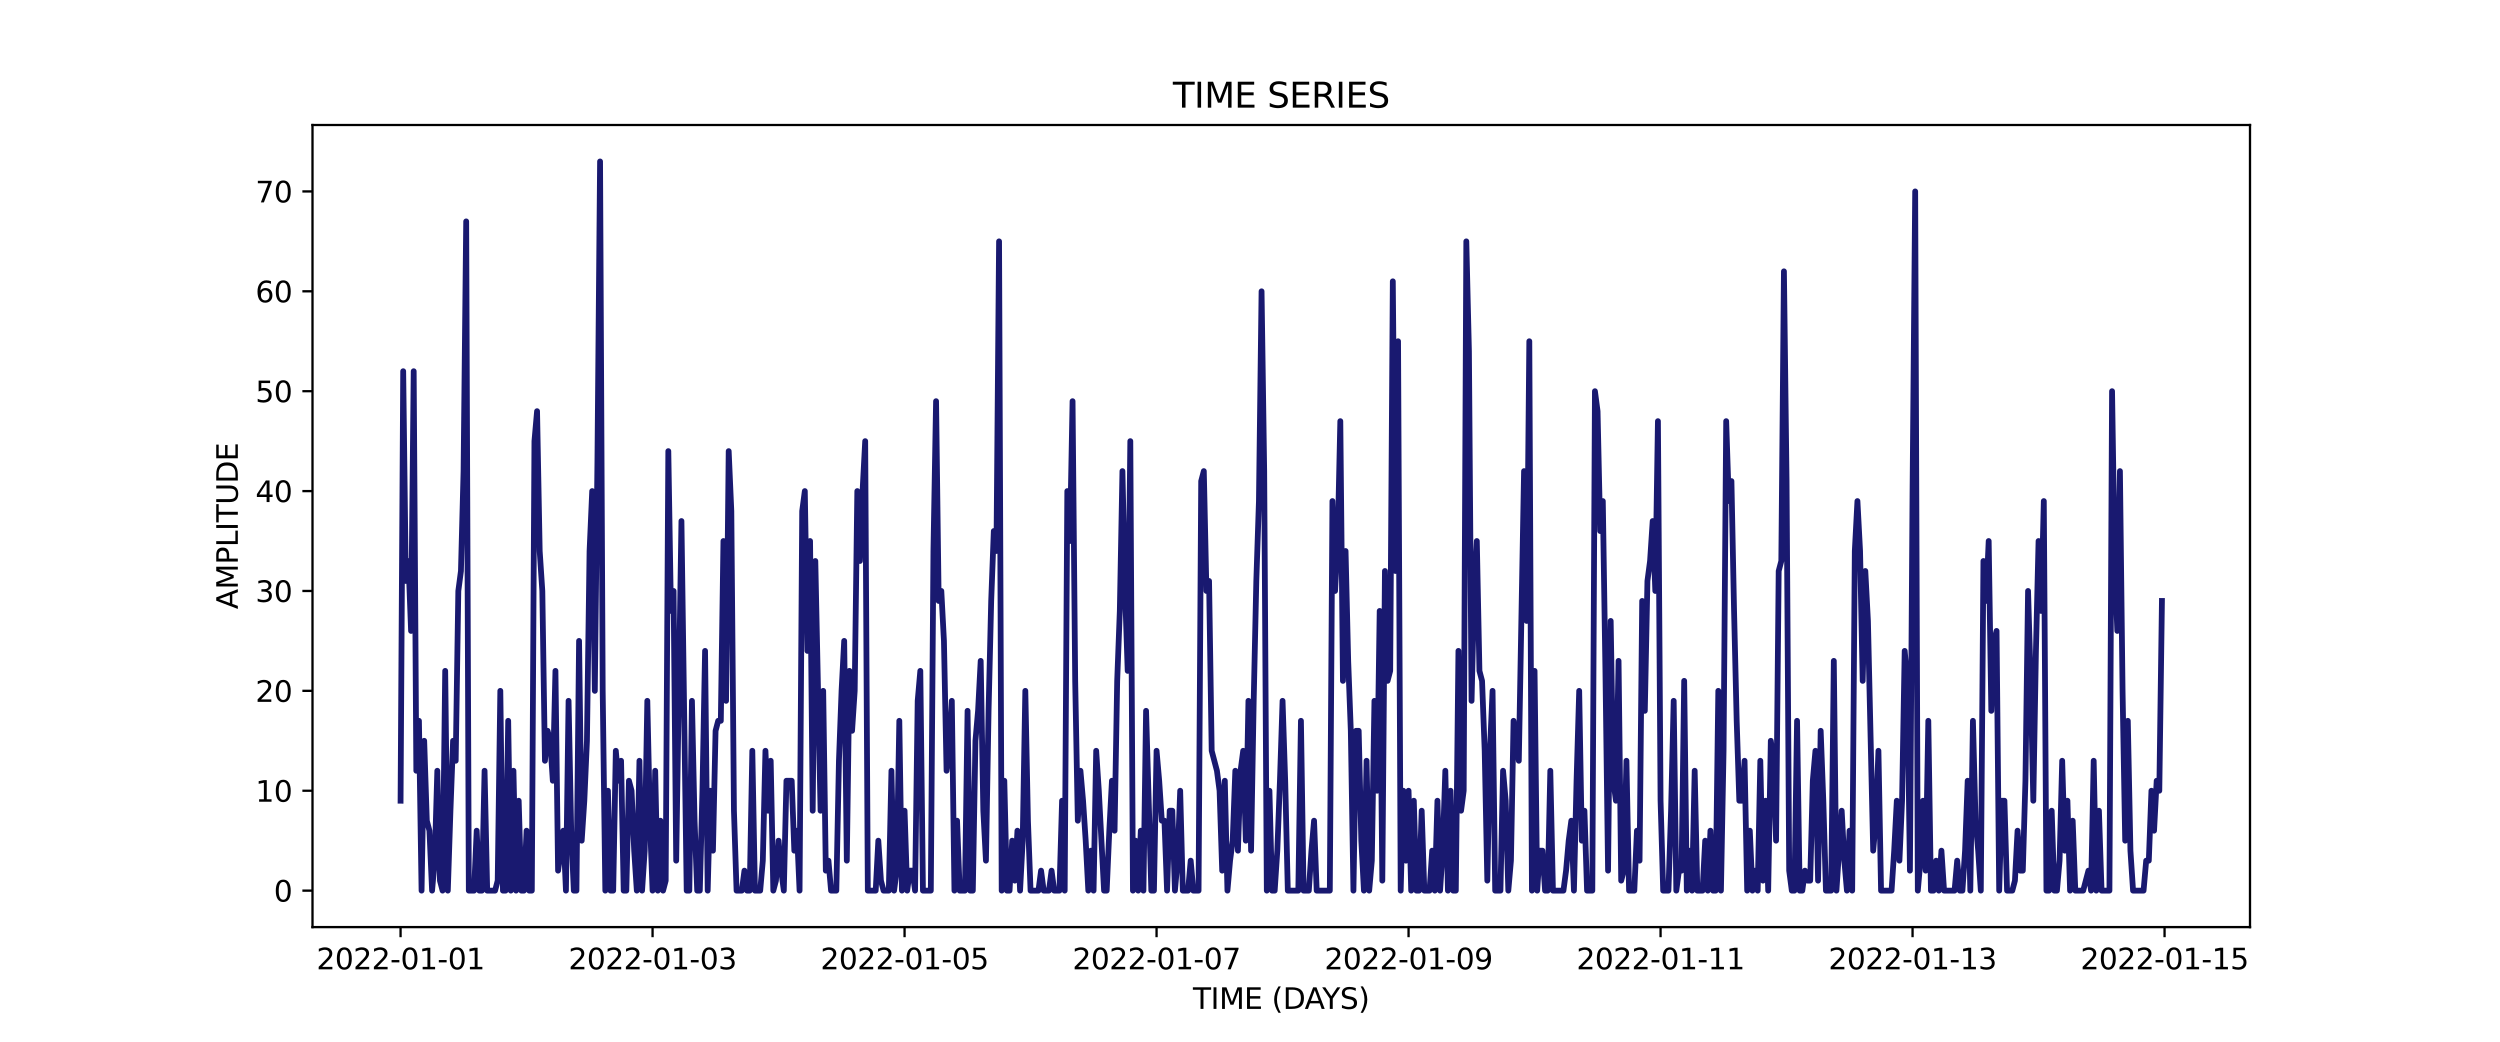 <?xml version="1.0" encoding="utf-8" standalone="no"?>
<!DOCTYPE svg PUBLIC "-//W3C//DTD SVG 1.1//EN"
  "http://www.w3.org/Graphics/SVG/1.1/DTD/svg11.dtd">
<svg xmlns:xlink="http://www.w3.org/1999/xlink" width="864pt" height="360pt" viewBox="0 0 864 360" xmlns="http://www.w3.org/2000/svg" version="1.1">
 <defs>
  <style type="text/css">*{stroke-linejoin: round; stroke-linecap: butt}</style>
 </defs>
 <g id="figure_1">
  <g id="patch_1">
   <path d="M 0 360 
L 864 360 
L 864 0 
L 0 0 
z
" style="fill: #ffffff"/>
  </g>
  <g id="axes_1">
   <g id="patch_2">
    <path d="M 108 320.4 
L 777.6 320.4 
L 777.6 43.2 
L 108 43.2 
z
" style="fill: #ffffff"/>
   </g>
   <g id="matplotlib.axis_1">
    <g id="xtick_1">
     <g id="line2d_1">
      <defs>
       <path id="mf01cb7a9cc" d="M 0 0 
L 0 3.5 
" style="stroke: #000000; stroke-width: 0.8"/>
      </defs>
      <g>
       <use xlink:href="#mf01cb7a9cc" x="138.436" y="320.4" style="stroke: #000000; stroke-width: 0.8"/>
      </g>
     </g>
     <g id="text_1">
      <!-- 2022-01-01 -->
      <g transform="translate(109.379 334.998) scale(0.1 -0.1)">
       <defs>
        <path id="DejaVuSans-32" d="M 1228 531 
L 3431 531 
L 3431 0 
L 469 0 
L 469 531 
Q 828 903 1448 1529 
Q 2069 2156 2228 2338 
Q 2531 2678 2651 2914 
Q 2772 3150 2772 3378 
Q 2772 3750 2511 3984 
Q 2250 4219 1831 4219 
Q 1534 4219 1204 4116 
Q 875 4013 500 3803 
L 500 4441 
Q 881 4594 1212 4672 
Q 1544 4750 1819 4750 
Q 2544 4750 2975 4387 
Q 3406 4025 3406 3419 
Q 3406 3131 3298 2873 
Q 3191 2616 2906 2266 
Q 2828 2175 2409 1742 
Q 1991 1309 1228 531 
z
" transform="scale(0.016)"/>
        <path id="DejaVuSans-30" d="M 2034 4250 
Q 1547 4250 1301 3770 
Q 1056 3291 1056 2328 
Q 1056 1369 1301 889 
Q 1547 409 2034 409 
Q 2525 409 2770 889 
Q 3016 1369 3016 2328 
Q 3016 3291 2770 3770 
Q 2525 4250 2034 4250 
z
M 2034 4750 
Q 2819 4750 3233 4129 
Q 3647 3509 3647 2328 
Q 3647 1150 3233 529 
Q 2819 -91 2034 -91 
Q 1250 -91 836 529 
Q 422 1150 422 2328 
Q 422 3509 836 4129 
Q 1250 4750 2034 4750 
z
" transform="scale(0.016)"/>
        <path id="DejaVuSans-2d" d="M 313 2009 
L 1997 2009 
L 1997 1497 
L 313 1497 
L 313 2009 
z
" transform="scale(0.016)"/>
        <path id="DejaVuSans-31" d="M 794 531 
L 1825 531 
L 1825 4091 
L 703 3866 
L 703 4441 
L 1819 4666 
L 2450 4666 
L 2450 531 
L 3481 531 
L 3481 0 
L 794 0 
L 794 531 
z
" transform="scale(0.016)"/>
       </defs>
       <use xlink:href="#DejaVuSans-32"/>
       <use xlink:href="#DejaVuSans-30" x="63.623"/>
       <use xlink:href="#DejaVuSans-32" x="127.246"/>
       <use xlink:href="#DejaVuSans-32" x="190.869"/>
       <use xlink:href="#DejaVuSans-2d" x="254.492"/>
       <use xlink:href="#DejaVuSans-30" x="290.576"/>
       <use xlink:href="#DejaVuSans-31" x="354.199"/>
       <use xlink:href="#DejaVuSans-2d" x="417.822"/>
       <use xlink:href="#DejaVuSans-30" x="453.906"/>
       <use xlink:href="#DejaVuSans-31" x="517.529"/>
      </g>
     </g>
    </g>
    <g id="xtick_2">
     <g id="line2d_2">
      <g>
       <use xlink:href="#mf01cb7a9cc" x="225.527" y="320.4" style="stroke: #000000; stroke-width: 0.8"/>
      </g>
     </g>
     <g id="text_2">
      <!-- 2022-01-03 -->
      <g transform="translate(196.469 334.998) scale(0.1 -0.1)">
       <defs>
        <path id="DejaVuSans-33" d="M 2597 2516 
Q 3050 2419 3304 2112 
Q 3559 1806 3559 1356 
Q 3559 666 3084 287 
Q 2609 -91 1734 -91 
Q 1441 -91 1130 -33 
Q 819 25 488 141 
L 488 750 
Q 750 597 1062 519 
Q 1375 441 1716 441 
Q 2309 441 2620 675 
Q 2931 909 2931 1356 
Q 2931 1769 2642 2001 
Q 2353 2234 1838 2234 
L 1294 2234 
L 1294 2753 
L 1863 2753 
Q 2328 2753 2575 2939 
Q 2822 3125 2822 3475 
Q 2822 3834 2567 4026 
Q 2313 4219 1838 4219 
Q 1578 4219 1281 4162 
Q 984 4106 628 3988 
L 628 4550 
Q 988 4650 1302 4700 
Q 1616 4750 1894 4750 
Q 2613 4750 3031 4423 
Q 3450 4097 3450 3541 
Q 3450 3153 3228 2886 
Q 3006 2619 2597 2516 
z
" transform="scale(0.016)"/>
       </defs>
       <use xlink:href="#DejaVuSans-32"/>
       <use xlink:href="#DejaVuSans-30" x="63.623"/>
       <use xlink:href="#DejaVuSans-32" x="127.246"/>
       <use xlink:href="#DejaVuSans-32" x="190.869"/>
       <use xlink:href="#DejaVuSans-2d" x="254.492"/>
       <use xlink:href="#DejaVuSans-30" x="290.576"/>
       <use xlink:href="#DejaVuSans-31" x="354.199"/>
       <use xlink:href="#DejaVuSans-2d" x="417.822"/>
       <use xlink:href="#DejaVuSans-30" x="453.906"/>
       <use xlink:href="#DejaVuSans-33" x="517.529"/>
      </g>
     </g>
    </g>
    <g id="xtick_3">
     <g id="line2d_3">
      <g>
       <use xlink:href="#mf01cb7a9cc" x="312.618" y="320.4" style="stroke: #000000; stroke-width: 0.8"/>
      </g>
     </g>
     <g id="text_3">
      <!-- 2022-01-05 -->
      <g transform="translate(283.56 334.998) scale(0.1 -0.1)">
       <defs>
        <path id="DejaVuSans-35" d="M 691 4666 
L 3169 4666 
L 3169 4134 
L 1269 4134 
L 1269 2991 
Q 1406 3038 1543 3061 
Q 1681 3084 1819 3084 
Q 2600 3084 3056 2656 
Q 3513 2228 3513 1497 
Q 3513 744 3044 326 
Q 2575 -91 1722 -91 
Q 1428 -91 1123 -41 
Q 819 9 494 109 
L 494 744 
Q 775 591 1075 516 
Q 1375 441 1709 441 
Q 2250 441 2565 725 
Q 2881 1009 2881 1497 
Q 2881 1984 2565 2268 
Q 2250 2553 1709 2553 
Q 1456 2553 1204 2497 
Q 953 2441 691 2322 
L 691 4666 
z
" transform="scale(0.016)"/>
       </defs>
       <use xlink:href="#DejaVuSans-32"/>
       <use xlink:href="#DejaVuSans-30" x="63.623"/>
       <use xlink:href="#DejaVuSans-32" x="127.246"/>
       <use xlink:href="#DejaVuSans-32" x="190.869"/>
       <use xlink:href="#DejaVuSans-2d" x="254.492"/>
       <use xlink:href="#DejaVuSans-30" x="290.576"/>
       <use xlink:href="#DejaVuSans-31" x="354.199"/>
       <use xlink:href="#DejaVuSans-2d" x="417.822"/>
       <use xlink:href="#DejaVuSans-30" x="453.906"/>
       <use xlink:href="#DejaVuSans-35" x="517.529"/>
      </g>
     </g>
    </g>
    <g id="xtick_4">
     <g id="line2d_4">
      <g>
       <use xlink:href="#mf01cb7a9cc" x="399.708" y="320.4" style="stroke: #000000; stroke-width: 0.8"/>
      </g>
     </g>
     <g id="text_4">
      <!-- 2022-01-07 -->
      <g transform="translate(370.65 334.998) scale(0.1 -0.1)">
       <defs>
        <path id="DejaVuSans-37" d="M 525 4666 
L 3525 4666 
L 3525 4397 
L 1831 0 
L 1172 0 
L 2766 4134 
L 525 4134 
L 525 4666 
z
" transform="scale(0.016)"/>
       </defs>
       <use xlink:href="#DejaVuSans-32"/>
       <use xlink:href="#DejaVuSans-30" x="63.623"/>
       <use xlink:href="#DejaVuSans-32" x="127.246"/>
       <use xlink:href="#DejaVuSans-32" x="190.869"/>
       <use xlink:href="#DejaVuSans-2d" x="254.492"/>
       <use xlink:href="#DejaVuSans-30" x="290.576"/>
       <use xlink:href="#DejaVuSans-31" x="354.199"/>
       <use xlink:href="#DejaVuSans-2d" x="417.822"/>
       <use xlink:href="#DejaVuSans-30" x="453.906"/>
       <use xlink:href="#DejaVuSans-37" x="517.529"/>
      </g>
     </g>
    </g>
    <g id="xtick_5">
     <g id="line2d_5">
      <g>
       <use xlink:href="#mf01cb7a9cc" x="486.799" y="320.4" style="stroke: #000000; stroke-width: 0.8"/>
      </g>
     </g>
     <g id="text_5">
      <!-- 2022-01-09 -->
      <g transform="translate(457.741 334.998) scale(0.1 -0.1)">
       <defs>
        <path id="DejaVuSans-39" d="M 703 97 
L 703 672 
Q 941 559 1184 500 
Q 1428 441 1663 441 
Q 2288 441 2617 861 
Q 2947 1281 2994 2138 
Q 2813 1869 2534 1725 
Q 2256 1581 1919 1581 
Q 1219 1581 811 2004 
Q 403 2428 403 3163 
Q 403 3881 828 4315 
Q 1253 4750 1959 4750 
Q 2769 4750 3195 4129 
Q 3622 3509 3622 2328 
Q 3622 1225 3098 567 
Q 2575 -91 1691 -91 
Q 1453 -91 1209 -44 
Q 966 3 703 97 
z
M 1959 2075 
Q 2384 2075 2632 2365 
Q 2881 2656 2881 3163 
Q 2881 3666 2632 3958 
Q 2384 4250 1959 4250 
Q 1534 4250 1286 3958 
Q 1038 3666 1038 3163 
Q 1038 2656 1286 2365 
Q 1534 2075 1959 2075 
z
" transform="scale(0.016)"/>
       </defs>
       <use xlink:href="#DejaVuSans-32"/>
       <use xlink:href="#DejaVuSans-30" x="63.623"/>
       <use xlink:href="#DejaVuSans-32" x="127.246"/>
       <use xlink:href="#DejaVuSans-32" x="190.869"/>
       <use xlink:href="#DejaVuSans-2d" x="254.492"/>
       <use xlink:href="#DejaVuSans-30" x="290.576"/>
       <use xlink:href="#DejaVuSans-31" x="354.199"/>
       <use xlink:href="#DejaVuSans-2d" x="417.822"/>
       <use xlink:href="#DejaVuSans-30" x="453.906"/>
       <use xlink:href="#DejaVuSans-39" x="517.529"/>
      </g>
     </g>
    </g>
    <g id="xtick_6">
     <g id="line2d_6">
      <g>
       <use xlink:href="#mf01cb7a9cc" x="573.89" y="320.4" style="stroke: #000000; stroke-width: 0.8"/>
      </g>
     </g>
     <g id="text_6">
      <!-- 2022-01-11 -->
      <g transform="translate(544.832 334.998) scale(0.1 -0.1)">
       <use xlink:href="#DejaVuSans-32"/>
       <use xlink:href="#DejaVuSans-30" x="63.623"/>
       <use xlink:href="#DejaVuSans-32" x="127.246"/>
       <use xlink:href="#DejaVuSans-32" x="190.869"/>
       <use xlink:href="#DejaVuSans-2d" x="254.492"/>
       <use xlink:href="#DejaVuSans-30" x="290.576"/>
       <use xlink:href="#DejaVuSans-31" x="354.199"/>
       <use xlink:href="#DejaVuSans-2d" x="417.822"/>
       <use xlink:href="#DejaVuSans-31" x="453.906"/>
       <use xlink:href="#DejaVuSans-31" x="517.529"/>
      </g>
     </g>
    </g>
    <g id="xtick_7">
     <g id="line2d_7">
      <g>
       <use xlink:href="#mf01cb7a9cc" x="660.98" y="320.4" style="stroke: #000000; stroke-width: 0.8"/>
      </g>
     </g>
     <g id="text_7">
      <!-- 2022-01-13 -->
      <g transform="translate(631.922 334.998) scale(0.1 -0.1)">
       <use xlink:href="#DejaVuSans-32"/>
       <use xlink:href="#DejaVuSans-30" x="63.623"/>
       <use xlink:href="#DejaVuSans-32" x="127.246"/>
       <use xlink:href="#DejaVuSans-32" x="190.869"/>
       <use xlink:href="#DejaVuSans-2d" x="254.492"/>
       <use xlink:href="#DejaVuSans-30" x="290.576"/>
       <use xlink:href="#DejaVuSans-31" x="354.199"/>
       <use xlink:href="#DejaVuSans-2d" x="417.822"/>
       <use xlink:href="#DejaVuSans-31" x="453.906"/>
       <use xlink:href="#DejaVuSans-33" x="517.529"/>
      </g>
     </g>
    </g>
    <g id="xtick_8">
     <g id="line2d_8">
      <g>
       <use xlink:href="#mf01cb7a9cc" x="748.071" y="320.4" style="stroke: #000000; stroke-width: 0.8"/>
      </g>
     </g>
     <g id="text_8">
      <!-- 2022-01-15 -->
      <g transform="translate(719.013 334.998) scale(0.1 -0.1)">
       <use xlink:href="#DejaVuSans-32"/>
       <use xlink:href="#DejaVuSans-30" x="63.623"/>
       <use xlink:href="#DejaVuSans-32" x="127.246"/>
       <use xlink:href="#DejaVuSans-32" x="190.869"/>
       <use xlink:href="#DejaVuSans-2d" x="254.492"/>
       <use xlink:href="#DejaVuSans-30" x="290.576"/>
       <use xlink:href="#DejaVuSans-31" x="354.199"/>
       <use xlink:href="#DejaVuSans-2d" x="417.822"/>
       <use xlink:href="#DejaVuSans-31" x="453.906"/>
       <use xlink:href="#DejaVuSans-35" x="517.529"/>
      </g>
     </g>
    </g>
    <g id="text_9">
     <!-- TIME (DAYS) -->
     <g transform="translate(412.284 348.677) scale(0.1 -0.1)">
      <defs>
       <path id="DejaVuSans-54" d="M -19 4666 
L 3928 4666 
L 3928 4134 
L 2272 4134 
L 2272 0 
L 1638 0 
L 1638 4134 
L -19 4134 
L -19 4666 
z
" transform="scale(0.016)"/>
       <path id="DejaVuSans-49" d="M 628 4666 
L 1259 4666 
L 1259 0 
L 628 0 
L 628 4666 
z
" transform="scale(0.016)"/>
       <path id="DejaVuSans-4d" d="M 628 4666 
L 1569 4666 
L 2759 1491 
L 3956 4666 
L 4897 4666 
L 4897 0 
L 4281 0 
L 4281 4097 
L 3078 897 
L 2444 897 
L 1241 4097 
L 1241 0 
L 628 0 
L 628 4666 
z
" transform="scale(0.016)"/>
       <path id="DejaVuSans-45" d="M 628 4666 
L 3578 4666 
L 3578 4134 
L 1259 4134 
L 1259 2753 
L 3481 2753 
L 3481 2222 
L 1259 2222 
L 1259 531 
L 3634 531 
L 3634 0 
L 628 0 
L 628 4666 
z
" transform="scale(0.016)"/>
       <path id="DejaVuSans-20" transform="scale(0.016)"/>
       <path id="DejaVuSans-28" d="M 1984 4856 
Q 1566 4138 1362 3434 
Q 1159 2731 1159 2009 
Q 1159 1288 1364 580 
Q 1569 -128 1984 -844 
L 1484 -844 
Q 1016 -109 783 600 
Q 550 1309 550 2009 
Q 550 2706 781 3412 
Q 1013 4119 1484 4856 
L 1984 4856 
z
" transform="scale(0.016)"/>
       <path id="DejaVuSans-44" d="M 1259 4147 
L 1259 519 
L 2022 519 
Q 2988 519 3436 956 
Q 3884 1394 3884 2338 
Q 3884 3275 3436 3711 
Q 2988 4147 2022 4147 
L 1259 4147 
z
M 628 4666 
L 1925 4666 
Q 3281 4666 3915 4102 
Q 4550 3538 4550 2338 
Q 4550 1131 3912 565 
Q 3275 0 1925 0 
L 628 0 
L 628 4666 
z
" transform="scale(0.016)"/>
       <path id="DejaVuSans-41" d="M 2188 4044 
L 1331 1722 
L 3047 1722 
L 2188 4044 
z
M 1831 4666 
L 2547 4666 
L 4325 0 
L 3669 0 
L 3244 1197 
L 1141 1197 
L 716 0 
L 50 0 
L 1831 4666 
z
" transform="scale(0.016)"/>
       <path id="DejaVuSans-59" d="M -13 4666 
L 666 4666 
L 1959 2747 
L 3244 4666 
L 3922 4666 
L 2272 2222 
L 2272 0 
L 1638 0 
L 1638 2222 
L -13 4666 
z
" transform="scale(0.016)"/>
       <path id="DejaVuSans-53" d="M 3425 4513 
L 3425 3897 
Q 3066 4069 2747 4153 
Q 2428 4238 2131 4238 
Q 1616 4238 1336 4038 
Q 1056 3838 1056 3469 
Q 1056 3159 1242 3001 
Q 1428 2844 1947 2747 
L 2328 2669 
Q 3034 2534 3370 2195 
Q 3706 1856 3706 1288 
Q 3706 609 3251 259 
Q 2797 -91 1919 -91 
Q 1588 -91 1214 -16 
Q 841 59 441 206 
L 441 856 
Q 825 641 1194 531 
Q 1563 422 1919 422 
Q 2459 422 2753 634 
Q 3047 847 3047 1241 
Q 3047 1584 2836 1778 
Q 2625 1972 2144 2069 
L 1759 2144 
Q 1053 2284 737 2584 
Q 422 2884 422 3419 
Q 422 4038 858 4394 
Q 1294 4750 2059 4750 
Q 2388 4750 2728 4690 
Q 3069 4631 3425 4513 
z
" transform="scale(0.016)"/>
       <path id="DejaVuSans-29" d="M 513 4856 
L 1013 4856 
Q 1481 4119 1714 3412 
Q 1947 2706 1947 2009 
Q 1947 1309 1714 600 
Q 1481 -109 1013 -844 
L 513 -844 
Q 928 -128 1133 580 
Q 1338 1288 1338 2009 
Q 1338 2731 1133 3434 
Q 928 4138 513 4856 
z
" transform="scale(0.016)"/>
      </defs>
      <use xlink:href="#DejaVuSans-54"/>
      <use xlink:href="#DejaVuSans-49" x="61.084"/>
      <use xlink:href="#DejaVuSans-4d" x="90.576"/>
      <use xlink:href="#DejaVuSans-45" x="176.855"/>
      <use xlink:href="#DejaVuSans-20" x="240.039"/>
      <use xlink:href="#DejaVuSans-28" x="271.826"/>
      <use xlink:href="#DejaVuSans-44" x="310.84"/>
      <use xlink:href="#DejaVuSans-41" x="386.092"/>
      <use xlink:href="#DejaVuSans-59" x="446.75"/>
      <use xlink:href="#DejaVuSans-53" x="507.834"/>
      <use xlink:href="#DejaVuSans-29" x="571.311"/>
     </g>
    </g>
   </g>
   <g id="matplotlib.axis_2">
    <g id="ytick_1">
     <g id="line2d_9">
      <defs>
       <path id="mb413991c8a" d="M 0 0 
L -3.5 0 
" style="stroke: #000000; stroke-width: 0.8"/>
      </defs>
      <g>
       <use xlink:href="#mb413991c8a" x="108" y="307.8" style="stroke: #000000; stroke-width: 0.8"/>
      </g>
     </g>
     <g id="text_10">
      <!-- 0 -->
      <g transform="translate(94.638 311.599) scale(0.1 -0.1)">
       <use xlink:href="#DejaVuSans-30"/>
      </g>
     </g>
    </g>
    <g id="ytick_2">
     <g id="line2d_10">
      <g>
       <use xlink:href="#mb413991c8a" x="108" y="273.279" style="stroke: #000000; stroke-width: 0.8"/>
      </g>
     </g>
     <g id="text_11">
      <!-- 10 -->
      <g transform="translate(88.275 277.079) scale(0.1 -0.1)">
       <use xlink:href="#DejaVuSans-31"/>
       <use xlink:href="#DejaVuSans-30" x="63.623"/>
      </g>
     </g>
    </g>
    <g id="ytick_3">
     <g id="line2d_11">
      <g>
       <use xlink:href="#mb413991c8a" x="108" y="238.759" style="stroke: #000000; stroke-width: 0.8"/>
      </g>
     </g>
     <g id="text_12">
      <!-- 20 -->
      <g transform="translate(88.275 242.558) scale(0.1 -0.1)">
       <use xlink:href="#DejaVuSans-32"/>
       <use xlink:href="#DejaVuSans-30" x="63.623"/>
      </g>
     </g>
    </g>
    <g id="ytick_4">
     <g id="line2d_12">
      <g>
       <use xlink:href="#mb413991c8a" x="108" y="204.238" style="stroke: #000000; stroke-width: 0.8"/>
      </g>
     </g>
     <g id="text_13">
      <!-- 30 -->
      <g transform="translate(88.275 208.038) scale(0.1 -0.1)">
       <use xlink:href="#DejaVuSans-33"/>
       <use xlink:href="#DejaVuSans-30" x="63.623"/>
      </g>
     </g>
    </g>
    <g id="ytick_5">
     <g id="line2d_13">
      <g>
       <use xlink:href="#mb413991c8a" x="108" y="169.718" style="stroke: #000000; stroke-width: 0.8"/>
      </g>
     </g>
     <g id="text_14">
      <!-- 40 -->
      <g transform="translate(88.275 173.517) scale(0.1 -0.1)">
       <defs>
        <path id="DejaVuSans-34" d="M 2419 4116 
L 825 1625 
L 2419 1625 
L 2419 4116 
z
M 2253 4666 
L 3047 4666 
L 3047 1625 
L 3713 1625 
L 3713 1100 
L 3047 1100 
L 3047 0 
L 2419 0 
L 2419 1100 
L 313 1100 
L 313 1709 
L 2253 4666 
z
" transform="scale(0.016)"/>
       </defs>
       <use xlink:href="#DejaVuSans-34"/>
       <use xlink:href="#DejaVuSans-30" x="63.623"/>
      </g>
     </g>
    </g>
    <g id="ytick_6">
     <g id="line2d_14">
      <g>
       <use xlink:href="#mb413991c8a" x="108" y="135.197" style="stroke: #000000; stroke-width: 0.8"/>
      </g>
     </g>
     <g id="text_15">
      <!-- 50 -->
      <g transform="translate(88.275 138.996) scale(0.1 -0.1)">
       <use xlink:href="#DejaVuSans-35"/>
       <use xlink:href="#DejaVuSans-30" x="63.623"/>
      </g>
     </g>
    </g>
    <g id="ytick_7">
     <g id="line2d_15">
      <g>
       <use xlink:href="#mb413991c8a" x="108" y="100.677" style="stroke: #000000; stroke-width: 0.8"/>
      </g>
     </g>
     <g id="text_16">
      <!-- 60 -->
      <g transform="translate(88.275 104.476) scale(0.1 -0.1)">
       <defs>
        <path id="DejaVuSans-36" d="M 2113 2584 
Q 1688 2584 1439 2293 
Q 1191 2003 1191 1497 
Q 1191 994 1439 701 
Q 1688 409 2113 409 
Q 2538 409 2786 701 
Q 3034 994 3034 1497 
Q 3034 2003 2786 2293 
Q 2538 2584 2113 2584 
z
M 3366 4563 
L 3366 3988 
Q 3128 4100 2886 4159 
Q 2644 4219 2406 4219 
Q 1781 4219 1451 3797 
Q 1122 3375 1075 2522 
Q 1259 2794 1537 2939 
Q 1816 3084 2150 3084 
Q 2853 3084 3261 2657 
Q 3669 2231 3669 1497 
Q 3669 778 3244 343 
Q 2819 -91 2113 -91 
Q 1303 -91 875 529 
Q 447 1150 447 2328 
Q 447 3434 972 4092 
Q 1497 4750 2381 4750 
Q 2619 4750 2861 4703 
Q 3103 4656 3366 4563 
z
" transform="scale(0.016)"/>
       </defs>
       <use xlink:href="#DejaVuSans-36"/>
       <use xlink:href="#DejaVuSans-30" x="63.623"/>
      </g>
     </g>
    </g>
    <g id="ytick_8">
     <g id="line2d_16">
      <g>
       <use xlink:href="#mb413991c8a" x="108" y="66.156" style="stroke: #000000; stroke-width: 0.8"/>
      </g>
     </g>
     <g id="text_17">
      <!-- 70 -->
      <g transform="translate(88.275 69.955) scale(0.1 -0.1)">
       <use xlink:href="#DejaVuSans-37"/>
       <use xlink:href="#DejaVuSans-30" x="63.623"/>
      </g>
     </g>
    </g>
    <g id="text_18">
     <!-- AMPLITUDE -->
     <g transform="translate(82.195 210.533) rotate(-90) scale(0.1 -0.1)">
      <defs>
       <path id="DejaVuSans-50" d="M 1259 4147 
L 1259 2394 
L 2053 2394 
Q 2494 2394 2734 2622 
Q 2975 2850 2975 3272 
Q 2975 3691 2734 3919 
Q 2494 4147 2053 4147 
L 1259 4147 
z
M 628 4666 
L 2053 4666 
Q 2838 4666 3239 4311 
Q 3641 3956 3641 3272 
Q 3641 2581 3239 2228 
Q 2838 1875 2053 1875 
L 1259 1875 
L 1259 0 
L 628 0 
L 628 4666 
z
" transform="scale(0.016)"/>
       <path id="DejaVuSans-4c" d="M 628 4666 
L 1259 4666 
L 1259 531 
L 3531 531 
L 3531 0 
L 628 0 
L 628 4666 
z
" transform="scale(0.016)"/>
       <path id="DejaVuSans-55" d="M 556 4666 
L 1191 4666 
L 1191 1831 
Q 1191 1081 1462 751 
Q 1734 422 2344 422 
Q 2950 422 3222 751 
Q 3494 1081 3494 1831 
L 3494 4666 
L 4128 4666 
L 4128 1753 
Q 4128 841 3676 375 
Q 3225 -91 2344 -91 
Q 1459 -91 1007 375 
Q 556 841 556 1753 
L 556 4666 
z
" transform="scale(0.016)"/>
      </defs>
      <use xlink:href="#DejaVuSans-41"/>
      <use xlink:href="#DejaVuSans-4d" x="68.408"/>
      <use xlink:href="#DejaVuSans-50" x="154.688"/>
      <use xlink:href="#DejaVuSans-4c" x="214.99"/>
      <use xlink:href="#DejaVuSans-49" x="270.703"/>
      <use xlink:href="#DejaVuSans-54" x="300.195"/>
      <use xlink:href="#DejaVuSans-55" x="361.279"/>
      <use xlink:href="#DejaVuSans-44" x="434.473"/>
      <use xlink:href="#DejaVuSans-45" x="511.475"/>
     </g>
    </g>
   </g>
   <g id="line2d_17">
    <path d="M 138.436 276.732 
L 139.344 128.293 
L 140.251 200.786 
L 141.158 193.882 
L 142.065 218.047 
L 142.972 128.293 
L 143.88 266.375 
L 144.787 249.115 
L 145.694 307.8 
L 146.601 256.019 
L 147.508 283.636 
L 148.415 287.088 
L 149.323 307.8 
L 150.23 297.444 
L 151.137 266.375 
L 152.044 304.348 
L 152.951 307.8 
L 153.859 231.855 
L 154.766 307.8 
L 155.673 280.184 
L 156.58 256.019 
L 157.487 262.923 
L 158.395 204.238 
L 159.302 197.334 
L 160.209 162.814 
L 161.116 76.512 
L 162.023 307.8 
L 163.838 307.8 
L 164.745 287.088 
L 165.652 307.8 
L 166.559 307.8 
L 167.467 266.375 
L 168.374 307.8 
L 171.095 307.8 
L 172.003 304.348 
L 172.91 238.759 
L 173.817 307.8 
L 174.724 307.8 
L 175.631 249.115 
L 176.539 307.8 
L 177.446 266.375 
L 178.353 307.8 
L 179.26 276.732 
L 180.167 307.8 
L 181.074 307.8 
L 181.982 287.088 
L 182.889 307.8 
L 183.796 307.8 
L 184.703 152.458 
L 185.61 142.101 
L 186.518 190.43 
L 187.425 204.238 
L 188.332 262.923 
L 189.239 252.567 
L 190.146 256.019 
L 191.054 269.827 
L 191.961 231.855 
L 192.868 300.896 
L 194.682 287.088 
L 195.59 307.8 
L 196.497 242.211 
L 197.404 287.088 
L 198.311 307.8 
L 199.218 307.8 
L 200.126 221.499 
L 201.033 290.54 
L 201.94 276.732 
L 202.847 256.019 
L 203.754 190.43 
L 204.662 169.718 
L 205.569 238.759 
L 206.476 159.362 
L 207.383 55.8 
L 208.29 238.759 
L 209.198 307.8 
L 210.105 273.279 
L 211.012 307.8 
L 211.919 307.8 
L 212.826 259.471 
L 213.733 269.827 
L 214.641 262.923 
L 215.548 307.8 
L 216.455 307.8 
L 217.362 269.827 
L 218.269 273.279 
L 219.177 293.992 
L 220.084 307.8 
L 220.991 262.923 
L 221.898 307.8 
L 222.805 293.992 
L 223.713 242.211 
L 224.62 283.636 
L 225.527 307.8 
L 226.434 266.375 
L 227.341 307.8 
L 228.249 283.636 
L 229.156 307.8 
L 230.063 304.348 
L 230.97 155.91 
L 231.877 211.142 
L 232.785 204.238 
L 233.692 297.444 
L 235.506 180.074 
L 237.321 307.8 
L 238.228 307.8 
L 239.135 242.211 
L 240.042 283.636 
L 240.949 307.8 
L 241.856 307.8 
L 242.764 273.279 
L 243.671 224.951 
L 244.578 307.8 
L 245.485 273.279 
L 246.392 293.992 
L 247.3 252.567 
L 248.207 249.115 
L 249.114 249.115 
L 250.021 186.978 
L 250.928 242.211 
L 251.836 155.91 
L 252.743 176.622 
L 253.65 280.184 
L 254.557 307.8 
L 256.372 307.8 
L 257.279 300.896 
L 258.186 307.8 
L 259.093 307.8 
L 260 259.471 
L 260.908 307.8 
L 262.722 307.8 
L 263.629 297.444 
L 264.536 259.471 
L 265.444 280.184 
L 266.351 262.923 
L 267.258 307.8 
L 268.165 304.348 
L 269.072 290.54 
L 269.98 300.896 
L 270.887 307.8 
L 271.794 269.827 
L 273.608 269.827 
L 274.515 293.992 
L 275.423 287.088 
L 276.33 307.8 
L 277.237 176.622 
L 278.144 169.718 
L 279.051 224.951 
L 279.959 186.978 
L 280.866 280.184 
L 281.773 193.882 
L 283.587 280.184 
L 284.495 238.759 
L 285.402 300.896 
L 286.309 297.444 
L 287.216 307.8 
L 289.031 307.8 
L 289.938 262.923 
L 290.845 238.759 
L 291.752 221.499 
L 292.659 297.444 
L 293.567 231.855 
L 294.474 252.567 
L 295.381 238.759 
L 296.288 169.718 
L 297.195 193.882 
L 298.103 169.718 
L 299.01 152.458 
L 299.917 307.8 
L 302.639 307.8 
L 303.546 290.54 
L 304.453 304.348 
L 305.36 307.8 
L 307.174 307.8 
L 308.082 266.375 
L 308.989 307.8 
L 309.896 300.896 
L 310.803 249.115 
L 311.71 307.8 
L 312.618 280.184 
L 313.525 307.8 
L 314.432 300.896 
L 315.339 300.896 
L 316.246 307.8 
L 317.154 242.211 
L 318.061 231.855 
L 318.968 307.8 
L 321.69 307.8 
L 322.597 190.43 
L 323.504 138.649 
L 324.411 207.69 
L 325.318 204.238 
L 326.226 221.499 
L 327.133 266.375 
L 328.04 259.471 
L 328.947 242.211 
L 329.854 307.8 
L 330.762 283.636 
L 331.669 307.8 
L 333.483 307.8 
L 334.39 245.663 
L 335.297 307.8 
L 336.205 307.8 
L 337.112 256.019 
L 338.019 245.663 
L 338.926 228.403 
L 339.833 280.184 
L 340.741 297.444 
L 341.648 245.663 
L 342.555 207.69 
L 343.462 183.526 
L 344.369 190.43 
L 345.277 83.416 
L 346.184 307.8 
L 347.091 269.827 
L 347.998 307.8 
L 348.905 307.8 
L 349.813 290.54 
L 350.72 304.348 
L 351.627 287.088 
L 352.534 307.8 
L 353.441 290.54 
L 354.349 238.759 
L 355.256 283.636 
L 356.163 307.8 
L 358.885 307.8 
L 359.792 300.896 
L 360.699 307.8 
L 362.513 307.8 
L 363.421 300.896 
L 364.328 307.8 
L 366.142 307.8 
L 367.049 276.732 
L 367.956 307.8 
L 368.864 169.718 
L 369.771 186.978 
L 370.678 138.649 
L 371.585 235.307 
L 372.492 283.636 
L 373.4 266.375 
L 374.307 276.732 
L 375.214 290.54 
L 376.121 307.8 
L 377.028 293.992 
L 377.936 307.8 
L 378.843 259.471 
L 379.75 273.279 
L 381.564 307.8 
L 382.472 307.8 
L 383.379 287.088 
L 384.286 269.827 
L 385.193 287.088 
L 386.1 235.307 
L 387.008 211.142 
L 387.915 162.814 
L 388.822 204.238 
L 389.729 231.855 
L 390.636 152.458 
L 391.544 307.8 
L 392.451 290.54 
L 393.358 307.8 
L 394.265 287.088 
L 395.172 307.8 
L 396.08 245.663 
L 397.894 307.8 
L 398.801 307.8 
L 399.708 259.471 
L 400.615 269.827 
L 401.523 283.636 
L 402.43 283.636 
L 403.337 307.8 
L 404.244 280.184 
L 405.151 280.184 
L 406.059 307.8 
L 406.966 297.444 
L 407.873 273.279 
L 408.78 307.8 
L 410.595 307.8 
L 411.502 297.444 
L 412.409 307.8 
L 414.223 307.8 
L 415.131 166.266 
L 416.038 162.814 
L 416.945 204.238 
L 417.852 200.786 
L 418.759 259.471 
L 420.574 266.375 
L 421.481 273.279 
L 422.388 300.896 
L 423.295 269.827 
L 424.203 307.8 
L 425.11 297.444 
L 426.017 290.54 
L 426.924 266.375 
L 427.831 293.992 
L 428.738 266.375 
L 429.646 259.471 
L 430.553 290.54 
L 431.46 242.211 
L 432.367 293.992 
L 433.274 242.211 
L 434.182 200.786 
L 435.089 173.17 
L 435.996 100.677 
L 436.903 162.814 
L 437.81 307.8 
L 438.718 273.279 
L 439.625 307.8 
L 440.532 307.8 
L 441.439 293.992 
L 442.346 269.827 
L 443.254 242.211 
L 444.161 269.827 
L 445.068 307.8 
L 448.697 307.8 
L 449.604 249.115 
L 450.511 307.8 
L 452.326 307.8 
L 453.233 293.992 
L 454.14 283.636 
L 455.047 307.8 
L 459.583 307.8 
L 460.49 173.17 
L 461.397 204.238 
L 462.305 186.978 
L 463.212 145.553 
L 464.119 235.307 
L 465.026 190.43 
L 465.933 228.403 
L 466.841 252.567 
L 467.748 307.8 
L 468.655 252.567 
L 469.562 252.567 
L 470.469 290.54 
L 471.377 307.8 
L 472.284 262.923 
L 473.191 307.8 
L 474.098 297.444 
L 475.005 242.211 
L 475.913 273.279 
L 476.82 211.142 
L 477.727 304.348 
L 478.634 197.334 
L 479.541 235.307 
L 480.449 231.855 
L 481.356 97.225 
L 482.263 197.334 
L 483.17 117.937 
L 484.077 307.8 
L 484.985 273.279 
L 485.892 297.444 
L 486.799 273.279 
L 487.706 307.8 
L 488.613 276.732 
L 489.52 307.8 
L 490.428 307.8 
L 491.335 280.184 
L 492.242 307.8 
L 494.056 307.8 
L 494.964 293.992 
L 495.871 307.8 
L 496.778 276.732 
L 497.685 307.8 
L 498.592 293.992 
L 499.5 266.375 
L 500.407 307.8 
L 501.314 273.279 
L 502.221 307.8 
L 503.128 307.8 
L 504.036 224.951 
L 504.943 280.184 
L 505.85 273.279 
L 506.757 83.416 
L 507.664 121.389 
L 508.572 242.211 
L 509.479 204.238 
L 510.386 186.978 
L 511.293 231.855 
L 512.2 235.307 
L 513.108 259.471 
L 514.015 304.348 
L 514.922 259.471 
L 515.829 238.759 
L 516.736 307.8 
L 518.551 307.8 
L 519.458 266.375 
L 520.365 276.732 
L 521.272 307.8 
L 522.179 297.444 
L 523.087 249.115 
L 524.901 262.923 
L 526.715 162.814 
L 527.623 214.595 
L 528.53 117.937 
L 529.437 307.8 
L 530.344 231.855 
L 531.251 307.8 
L 532.159 293.992 
L 533.066 293.992 
L 533.973 307.8 
L 534.88 307.8 
L 535.787 266.375 
L 536.695 307.8 
L 540.323 307.8 
L 541.231 300.896 
L 542.138 290.54 
L 543.045 283.636 
L 543.952 307.8 
L 544.859 269.827 
L 545.767 238.759 
L 546.674 290.54 
L 547.581 280.184 
L 548.488 307.8 
L 550.303 307.8 
L 551.21 135.197 
L 552.117 142.101 
L 553.024 183.526 
L 553.931 173.17 
L 554.838 231.855 
L 555.746 300.896 
L 556.653 214.595 
L 557.56 269.827 
L 558.467 276.732 
L 559.374 228.403 
L 560.282 304.348 
L 561.189 300.896 
L 562.096 262.923 
L 563.003 307.8 
L 564.818 307.8 
L 565.725 287.088 
L 566.632 297.444 
L 567.539 207.69 
L 568.446 245.663 
L 569.354 200.786 
L 570.261 193.882 
L 571.168 180.074 
L 572.075 204.238 
L 572.982 145.553 
L 573.89 276.732 
L 574.797 307.8 
L 576.611 307.8 
L 577.518 280.184 
L 578.426 242.211 
L 579.333 307.8 
L 580.24 300.896 
L 581.147 300.896 
L 582.054 235.307 
L 582.961 307.8 
L 583.869 293.992 
L 584.776 307.8 
L 585.683 266.375 
L 586.59 307.8 
L 588.405 307.8 
L 589.312 290.54 
L 590.219 307.8 
L 591.126 287.088 
L 592.033 307.8 
L 592.941 307.8 
L 593.848 238.759 
L 594.755 307.8 
L 595.662 259.471 
L 596.569 145.553 
L 597.477 173.17 
L 598.384 166.266 
L 599.291 211.142 
L 600.198 249.115 
L 601.105 276.732 
L 602.013 276.732 
L 602.92 262.923 
L 603.827 307.8 
L 604.734 287.088 
L 605.641 307.8 
L 606.549 300.896 
L 607.456 307.8 
L 608.363 262.923 
L 609.27 304.348 
L 610.177 276.732 
L 611.085 307.8 
L 611.992 256.019 
L 612.899 262.923 
L 613.806 290.54 
L 614.713 197.334 
L 615.62 193.882 
L 616.528 93.773 
L 617.435 166.266 
L 618.342 300.896 
L 619.249 307.8 
L 620.156 307.8 
L 621.064 249.115 
L 621.971 307.8 
L 622.878 307.8 
L 623.785 300.896 
L 624.692 304.348 
L 625.6 304.348 
L 626.507 269.827 
L 627.414 259.471 
L 628.321 304.348 
L 629.228 252.567 
L 630.136 276.732 
L 631.043 307.8 
L 632.857 307.8 
L 633.764 228.403 
L 634.672 307.8 
L 636.486 280.184 
L 637.393 297.444 
L 638.3 307.8 
L 639.208 287.088 
L 640.115 307.8 
L 641.022 190.43 
L 641.929 173.17 
L 642.836 190.43 
L 643.744 235.307 
L 644.651 197.334 
L 645.558 214.595 
L 647.372 293.992 
L 648.279 283.636 
L 649.187 259.471 
L 650.094 307.8 
L 653.723 307.8 
L 654.63 293.992 
L 655.537 276.732 
L 656.444 297.444 
L 657.351 276.732 
L 658.259 224.951 
L 659.166 235.307 
L 660.073 300.896 
L 660.98 169.718 
L 661.887 66.156 
L 662.795 307.8 
L 663.702 297.444 
L 664.609 276.732 
L 665.516 300.896 
L 666.423 249.115 
L 667.331 307.8 
L 668.238 307.8 
L 669.145 297.444 
L 670.052 307.8 
L 670.959 293.992 
L 671.867 307.8 
L 675.495 307.8 
L 676.402 297.444 
L 677.31 307.8 
L 678.217 307.8 
L 679.124 293.992 
L 680.031 269.827 
L 680.938 307.8 
L 681.846 249.115 
L 682.753 283.636 
L 683.66 293.992 
L 684.567 307.8 
L 685.474 193.882 
L 686.382 207.69 
L 687.289 186.978 
L 688.196 245.663 
L 689.103 221.499 
L 690.01 218.047 
L 690.918 307.8 
L 691.825 276.732 
L 692.732 276.732 
L 693.639 307.8 
L 695.454 307.8 
L 696.361 304.348 
L 697.268 287.088 
L 698.175 300.896 
L 699.082 300.896 
L 699.99 269.827 
L 700.897 204.238 
L 701.804 235.307 
L 702.711 276.732 
L 703.618 224.951 
L 704.526 186.978 
L 705.433 211.142 
L 706.34 173.17 
L 707.247 307.8 
L 708.154 307.8 
L 709.061 280.184 
L 709.969 307.8 
L 710.876 307.8 
L 711.783 297.444 
L 712.69 262.923 
L 713.597 293.992 
L 714.505 276.732 
L 715.412 307.8 
L 716.319 283.636 
L 717.226 307.8 
L 719.948 307.8 
L 721.762 300.896 
L 722.669 307.8 
L 723.577 262.923 
L 724.484 307.8 
L 725.391 280.184 
L 726.298 307.8 
L 729.02 307.8 
L 729.927 135.197 
L 730.834 193.882 
L 731.741 218.047 
L 732.649 162.814 
L 733.556 238.759 
L 734.463 290.54 
L 735.37 249.115 
L 736.277 293.992 
L 737.185 307.8 
L 740.813 307.8 
L 741.72 297.444 
L 742.628 297.444 
L 743.535 273.279 
L 744.442 287.088 
L 745.349 269.827 
L 746.256 273.279 
L 747.164 207.69 
L 747.164 207.69 
" clip-path="url(#pb3d0e7bbb5)" style="fill: none; stroke: #191970; stroke-width: 2; stroke-linecap: square"/>
   </g>
   <g id="patch_3">
    <path d="M 108 320.4 
L 108 43.2 
" style="fill: none; stroke: #000000; stroke-width: 0.8; stroke-linejoin: miter; stroke-linecap: square"/>
   </g>
   <g id="patch_4">
    <path d="M 777.6 320.4 
L 777.6 43.2 
" style="fill: none; stroke: #000000; stroke-width: 0.8; stroke-linejoin: miter; stroke-linecap: square"/>
   </g>
   <g id="patch_5">
    <path d="M 108 320.4 
L 777.6 320.4 
" style="fill: none; stroke: #000000; stroke-width: 0.8; stroke-linejoin: miter; stroke-linecap: square"/>
   </g>
   <g id="patch_6">
    <path d="M 108 43.2 
L 777.6 43.2 
" style="fill: none; stroke: #000000; stroke-width: 0.8; stroke-linejoin: miter; stroke-linecap: square"/>
   </g>
   <g id="text_19">
    <!-- TIME SERIES -->
    <g transform="translate(405.351 37.2) scale(0.12 -0.12)">
     <defs>
      <path id="DejaVuSans-52" d="M 2841 2188 
Q 3044 2119 3236 1894 
Q 3428 1669 3622 1275 
L 4263 0 
L 3584 0 
L 2988 1197 
Q 2756 1666 2539 1819 
Q 2322 1972 1947 1972 
L 1259 1972 
L 1259 0 
L 628 0 
L 628 4666 
L 2053 4666 
Q 2853 4666 3247 4331 
Q 3641 3997 3641 3322 
Q 3641 2881 3436 2590 
Q 3231 2300 2841 2188 
z
M 1259 4147 
L 1259 2491 
L 2053 2491 
Q 2509 2491 2742 2702 
Q 2975 2913 2975 3322 
Q 2975 3731 2742 3939 
Q 2509 4147 2053 4147 
L 1259 4147 
z
" transform="scale(0.016)"/>
     </defs>
     <use xlink:href="#DejaVuSans-54"/>
     <use xlink:href="#DejaVuSans-49" x="61.084"/>
     <use xlink:href="#DejaVuSans-4d" x="90.576"/>
     <use xlink:href="#DejaVuSans-45" x="176.855"/>
     <use xlink:href="#DejaVuSans-20" x="240.039"/>
     <use xlink:href="#DejaVuSans-53" x="271.826"/>
     <use xlink:href="#DejaVuSans-45" x="335.303"/>
     <use xlink:href="#DejaVuSans-52" x="398.486"/>
     <use xlink:href="#DejaVuSans-49" x="467.969"/>
     <use xlink:href="#DejaVuSans-45" x="497.461"/>
     <use xlink:href="#DejaVuSans-53" x="560.645"/>
    </g>
   </g>
  </g>
 </g>
 <defs>
  <clipPath id="pb3d0e7bbb5">
   <rect x="108" y="43.2" width="669.6" height="277.2"/>
  </clipPath>
 </defs>
</svg>
